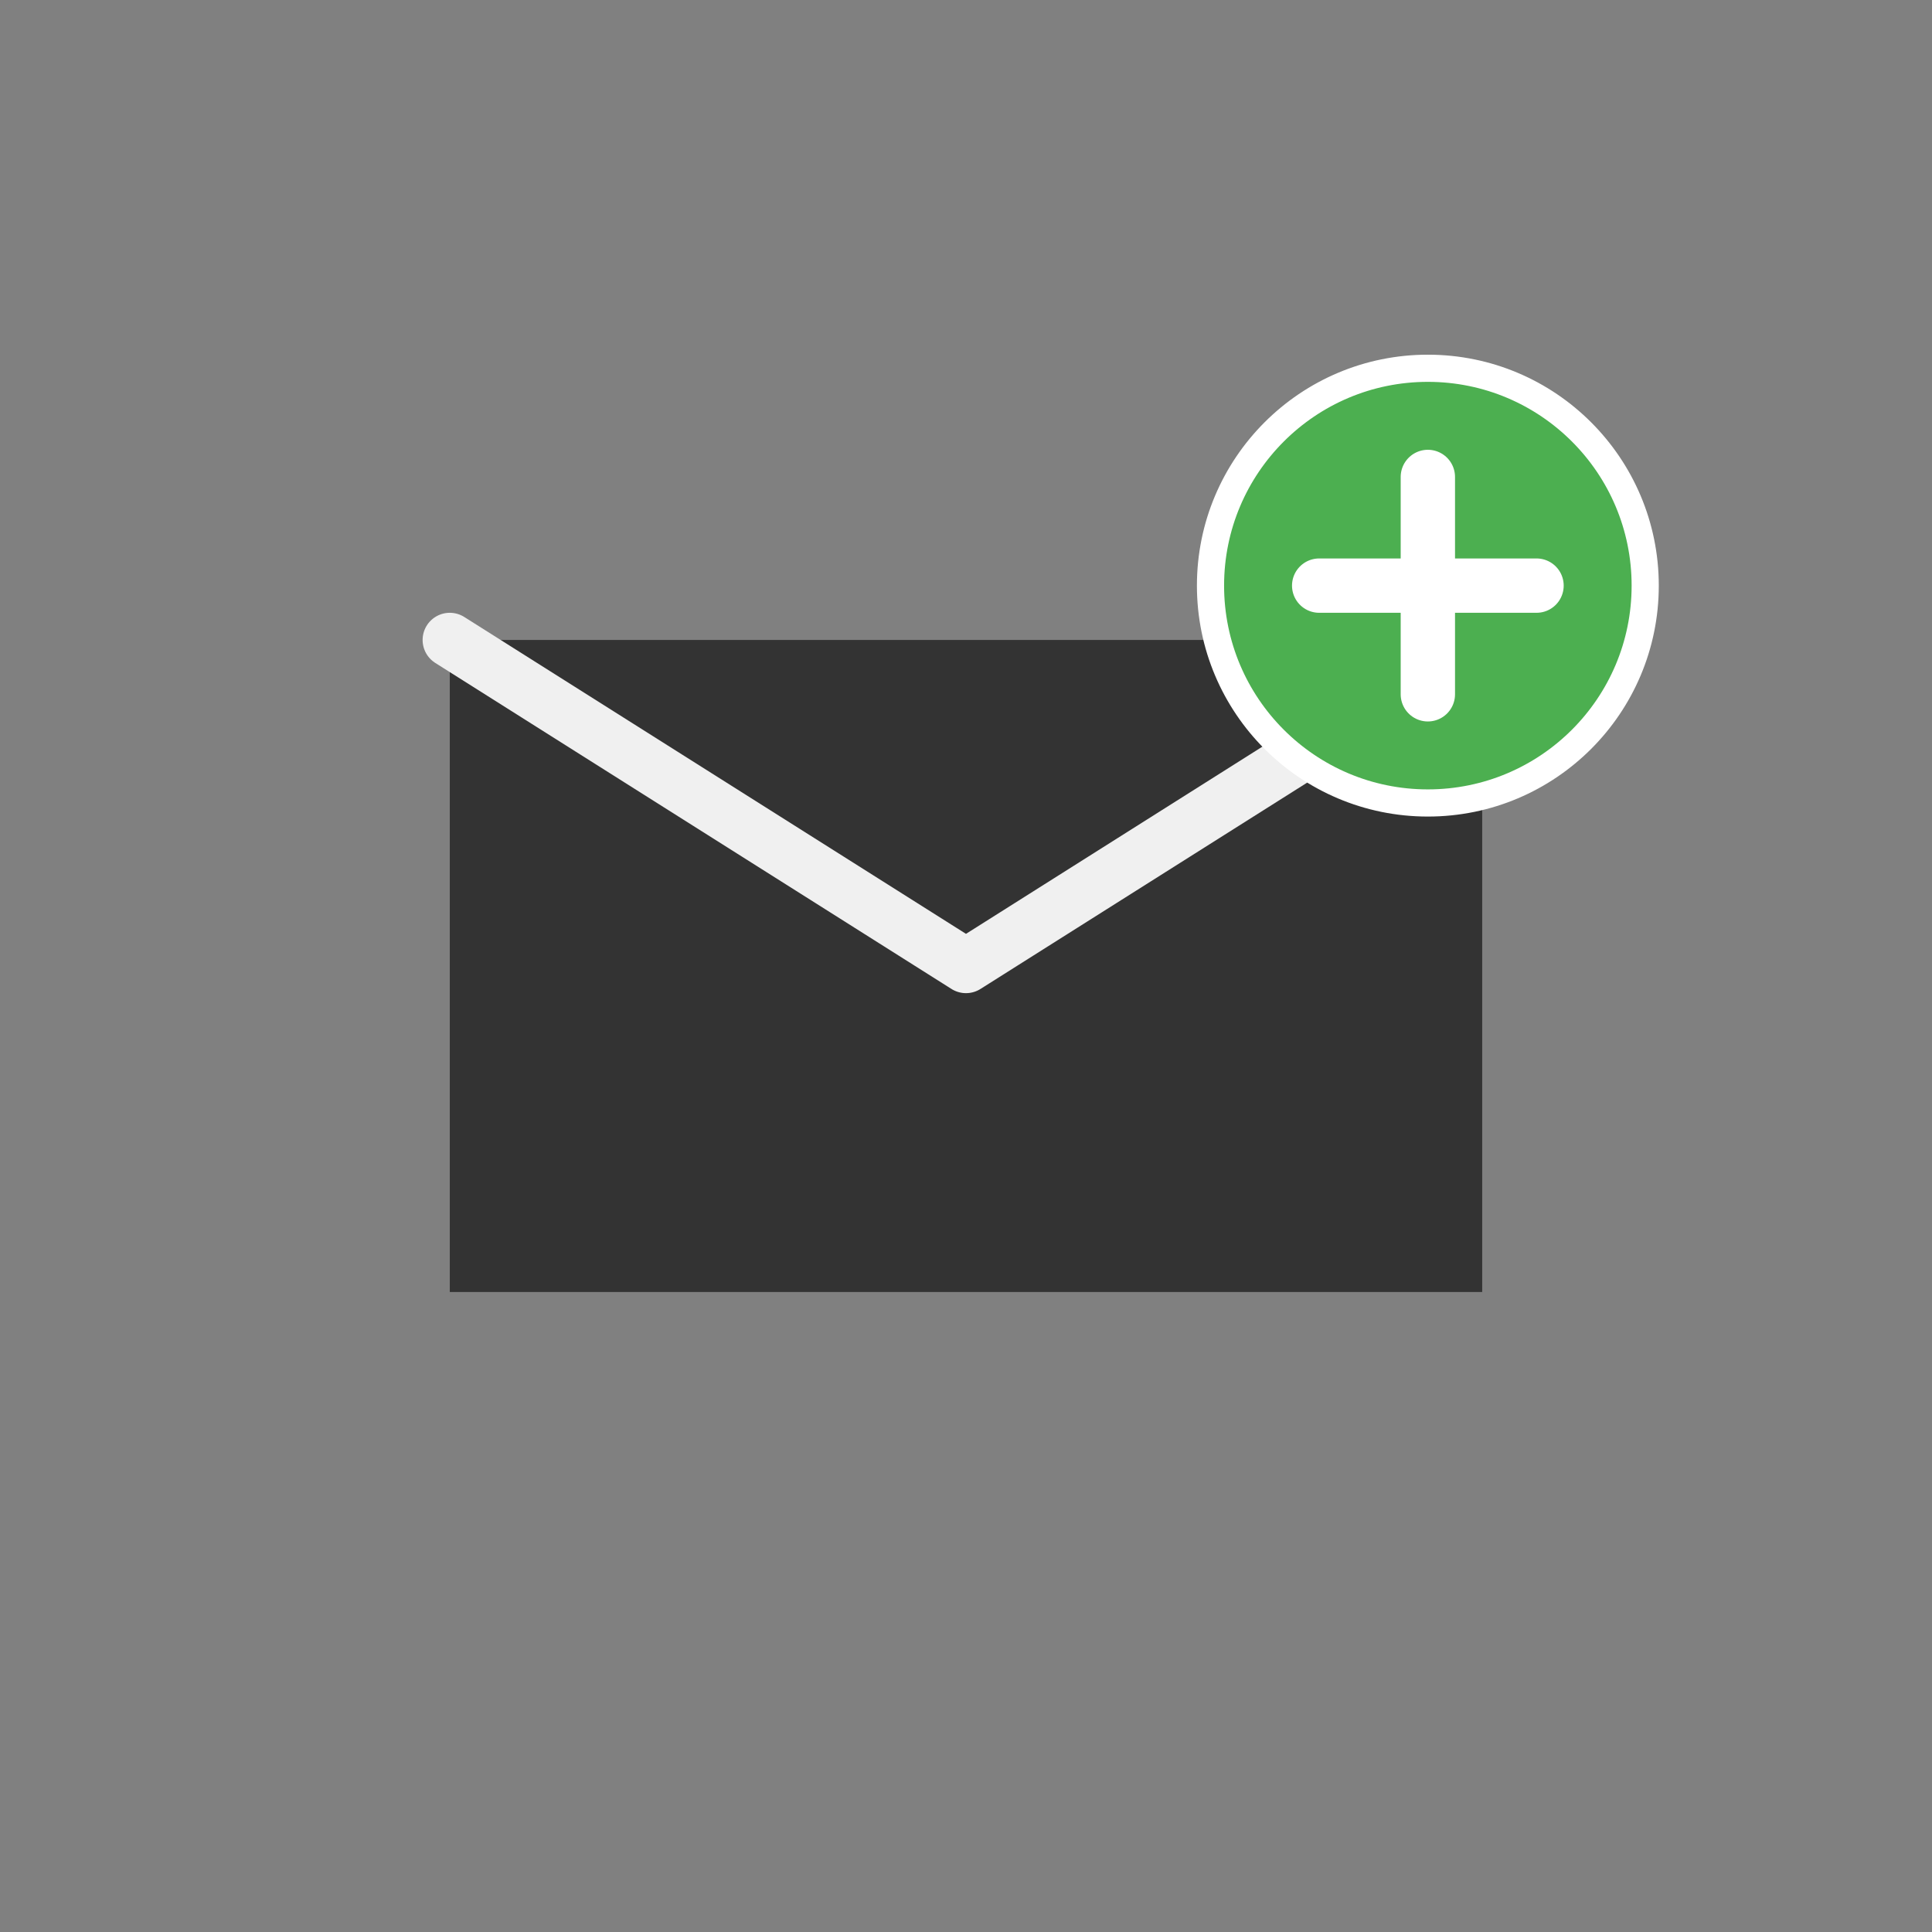 <svg width="512" height="512" viewBox="0 0 512 512" fill="none" xmlns="http://www.w3.org/2000/svg">
  <rect x="0" y="0" width="512" height="512" fill="#808080" stroke="none"/>
  <!-- Group for scaling and centering -->
  <g transform="scale(0.9) translate(28.44, 28.44)">
    <!-- Envelope Body: A dark grey rectangle -->
    <path d="M104 160H408V352H104V160Z" fill="#333333"/>

    <!-- Envelope Flap: A triangular shape over the body -->
    <path d="M104 160L256 256L408 160" stroke="#F0F0F0" stroke-width="16" stroke-linecap="round" stroke-linejoin="round"/>

    <!-- Plus Bubble: A green circle indicating "new" or "add" -->
    <circle cx="392" cy="144" r="64" fill="#4CAF50" stroke="#FFFFFF" stroke-width="8"/>

    <!-- Plus Sign: White, inside the green circle -->
    <path d="M392 112V176M360 144H424" stroke="white" stroke-width="16" stroke-linecap="round"/>
  </g>
</svg>